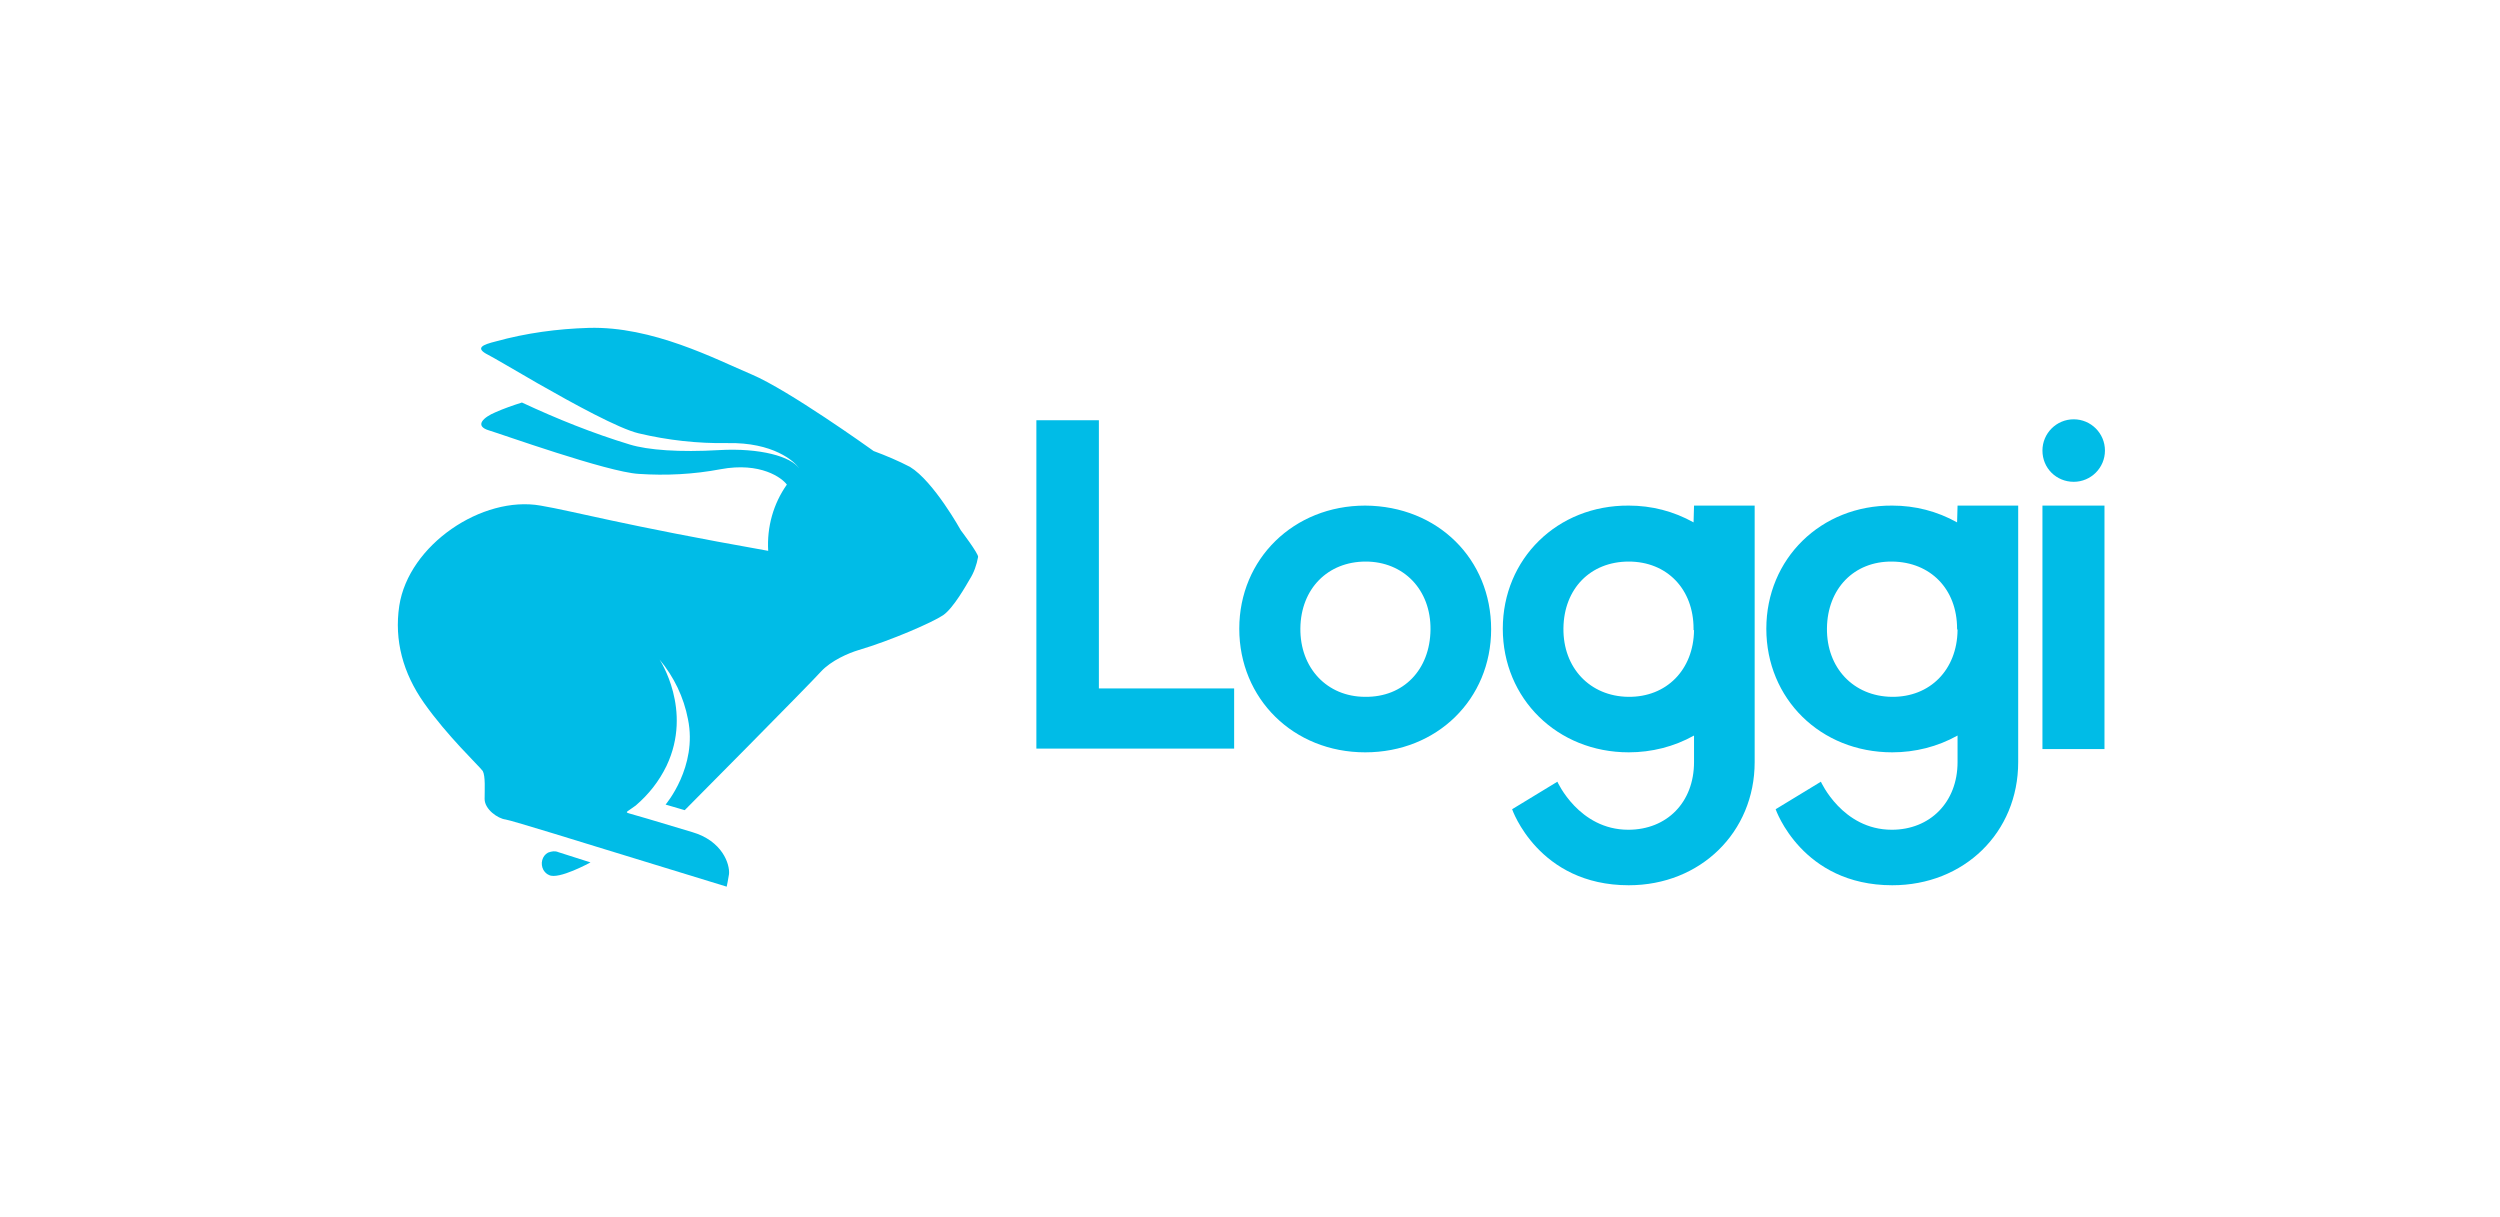 <?xml version="1.0" encoding="utf-8"?>
<!-- Generator: Adobe Illustrator 24.3.0, SVG Export Plug-In . SVG Version: 6.00 Build 0)  -->
<svg version="1.1" id="Layer_1" xmlns="http://www.w3.org/2000/svg" xmlns:xlink="http://www.w3.org/1999/xlink" x="0px" y="0px"
	 viewBox="0 0 536 261" style="enable-background:new 0 0 536 261;" xml:space="preserve">
<style type="text/css">
	.st0{fill:#00BCE7;}
</style>
<g id="Group_7">
	<path id="Path_21" class="st0" d="M235.5,90.1h-13.3v70.4h42.4v-12.9h-29V90.1z"/>
	<path id="Path_22" class="st0" d="M292.7,108.4c-15.3,0-27,11.4-27,26.4s11.6,26.5,27,26.5s27-11.4,27-26.4
		S308.3,108.5,292.7,108.4 M292.7,149.4c-8.2,0-14-6.2-13.9-14.7s5.9-14.3,14-14.3s14,6,13.9,14.6S300.9,149.5,292.7,149.4"/>
	<path id="Path_23" class="st0" d="M363.1,112c-4.3-2.4-9-3.6-13.9-3.6c-15.3-0.1-27,11.4-27,26.4s11.7,26.5,27,26.5
		c4.9,0,9.7-1.2,14-3.6v5.7c0,8.6-5.8,14.5-14.1,14.5c-10.6,0-15.2-10.3-15.2-10.3l-9.7,5.9c0,0,5.6,16.3,25,16.3
		c15.4,0,27-11.4,27-26.4v-55h-13L363.1,112 M363.2,135.1c-0.1,8.5-5.9,14.4-14.1,14.3s-14-6.2-13.9-14.7s5.8-14.3,14-14.3
		s13.9,5.9,13.9,14.4V135.1"/>
	<path id="Path_24" class="st0" d="M419.6,112c-4.3-2.4-9-3.6-13.9-3.6c-15.3-0.1-27,11.4-27,26.4s11.6,26.5,27,26.5
		c4.9,0,9.7-1.2,14-3.6v5.7c0,8.6-5.9,14.5-14.1,14.5c-10.6,0-15.2-10.3-15.2-10.3l-9.7,5.9c0,0,5.6,16.3,25,16.3
		c15.4,0,27-11.3,27-26.4v-55h-13L419.6,112 M419.7,135.1c-0.1,8.5-5.9,14.4-14.1,14.3s-14-6.2-13.9-14.7s5.8-14.4,14-14.3
		s13.9,5.9,13.9,14.4L419.7,135.1"/>
	<rect id="Rectangle_11" x="437.9" y="108.4" class="st0" width="13.3" height="52.2"/>
	<path id="Path_25" class="st0" d="M444.6,103.3c3.7,0,6.7-3,6.7-6.7s-3-6.7-6.7-6.7c-3.7,0-6.7,3-6.7,6.7
		C437.9,100.4,440.9,103.3,444.6,103.3L444.6,103.3L444.6,103.3"/>
	<path id="Path_26" class="st0" d="M195.1,100.1c-2.5-1.3-5.1-2.4-7.8-3.4l-0.7-0.5c0,0-17.6-12.6-25.4-15.9s-21.3-10.4-35-10
		c-6.7,0.2-13.4,1.1-19.9,2.9c-2.8,0.7-4.6,1.4-1.6,2.9c1,0.5,5.4,3.1,10.6,6.1c7.7,4.4,17.4,9.7,21.6,10.7
		c6.3,1.5,12.7,2.2,19.1,2.1c9.7-0.2,14.4,3.9,15.3,5.4c-1.7-2.5-8.3-4.4-17.1-3.9c-8.5,0.5-15.3,0-19.2-1.2
		c-7.9-2.4-15.6-5.5-23.1-9c-1.9,0.6-3.9,1.3-5.7,2.1c-2.4,1-4.7,2.9-1.3,3.9c2.4,0.7,25.3,8.9,32,9.3c5.9,0.4,11.8,0.1,17.6-1
		c8.6-1.6,13.2,1.9,14.2,3.3c-2.9,4.1-4.3,9.1-4,14.2c-31.6-5.6-41.7-8.5-48.8-9.7c-12.5-2.2-28.3,8.4-30.3,21.5
		c-1.1,7.4,0.8,14.4,5.3,20.8c5,7.1,11.6,13.3,12.6,14.6c0.6,1.1,0.4,4.1,0.4,6c0,2.2,2.8,4.2,4.5,4.4c1,0.1,19.7,5.9,19.7,5.9
		l27.7,8.5c0,0,0.4-1.9,0.5-2.7c0.2-2.1-1.4-7.1-7.9-9c-9.6-2.9-11.4-3.4-13.5-4c-1.1-0.3-0.3-0.4,1.4-1.7c2.8-2.4,5-5.2,6.6-8.5
		c5.7-12-1.5-22.8-1.5-22.8c3.1,3.7,5.2,8.1,6.1,12.8c2.1,10.2-4.8,18.3-4.8,18.3l4.1,1.2c0,0,26.6-26.8,29.2-29.7
		c2.2-2.4,6-4,8-4.6c7.1-2.1,16-6,18.2-7.5s5-6.5,5.7-7.7c0.9-1.4,1.5-3.1,1.8-4.8c0.1-0.7-3.7-5.7-3.7-5.7S200.2,103.2,195.1,100.1
		"/>
	<path id="Path_27" class="st0" d="M117.5,182.8c-1.3,0.7-1.7,2.4-1,3.7c0.3,0.5,0.7,0.9,1.2,1.1c2,1.1,8.9-2.7,8.9-2.7l-6.9-2.2
		C119,182.4,118.3,182.5,117.5,182.8"/>
</g>
</svg>
